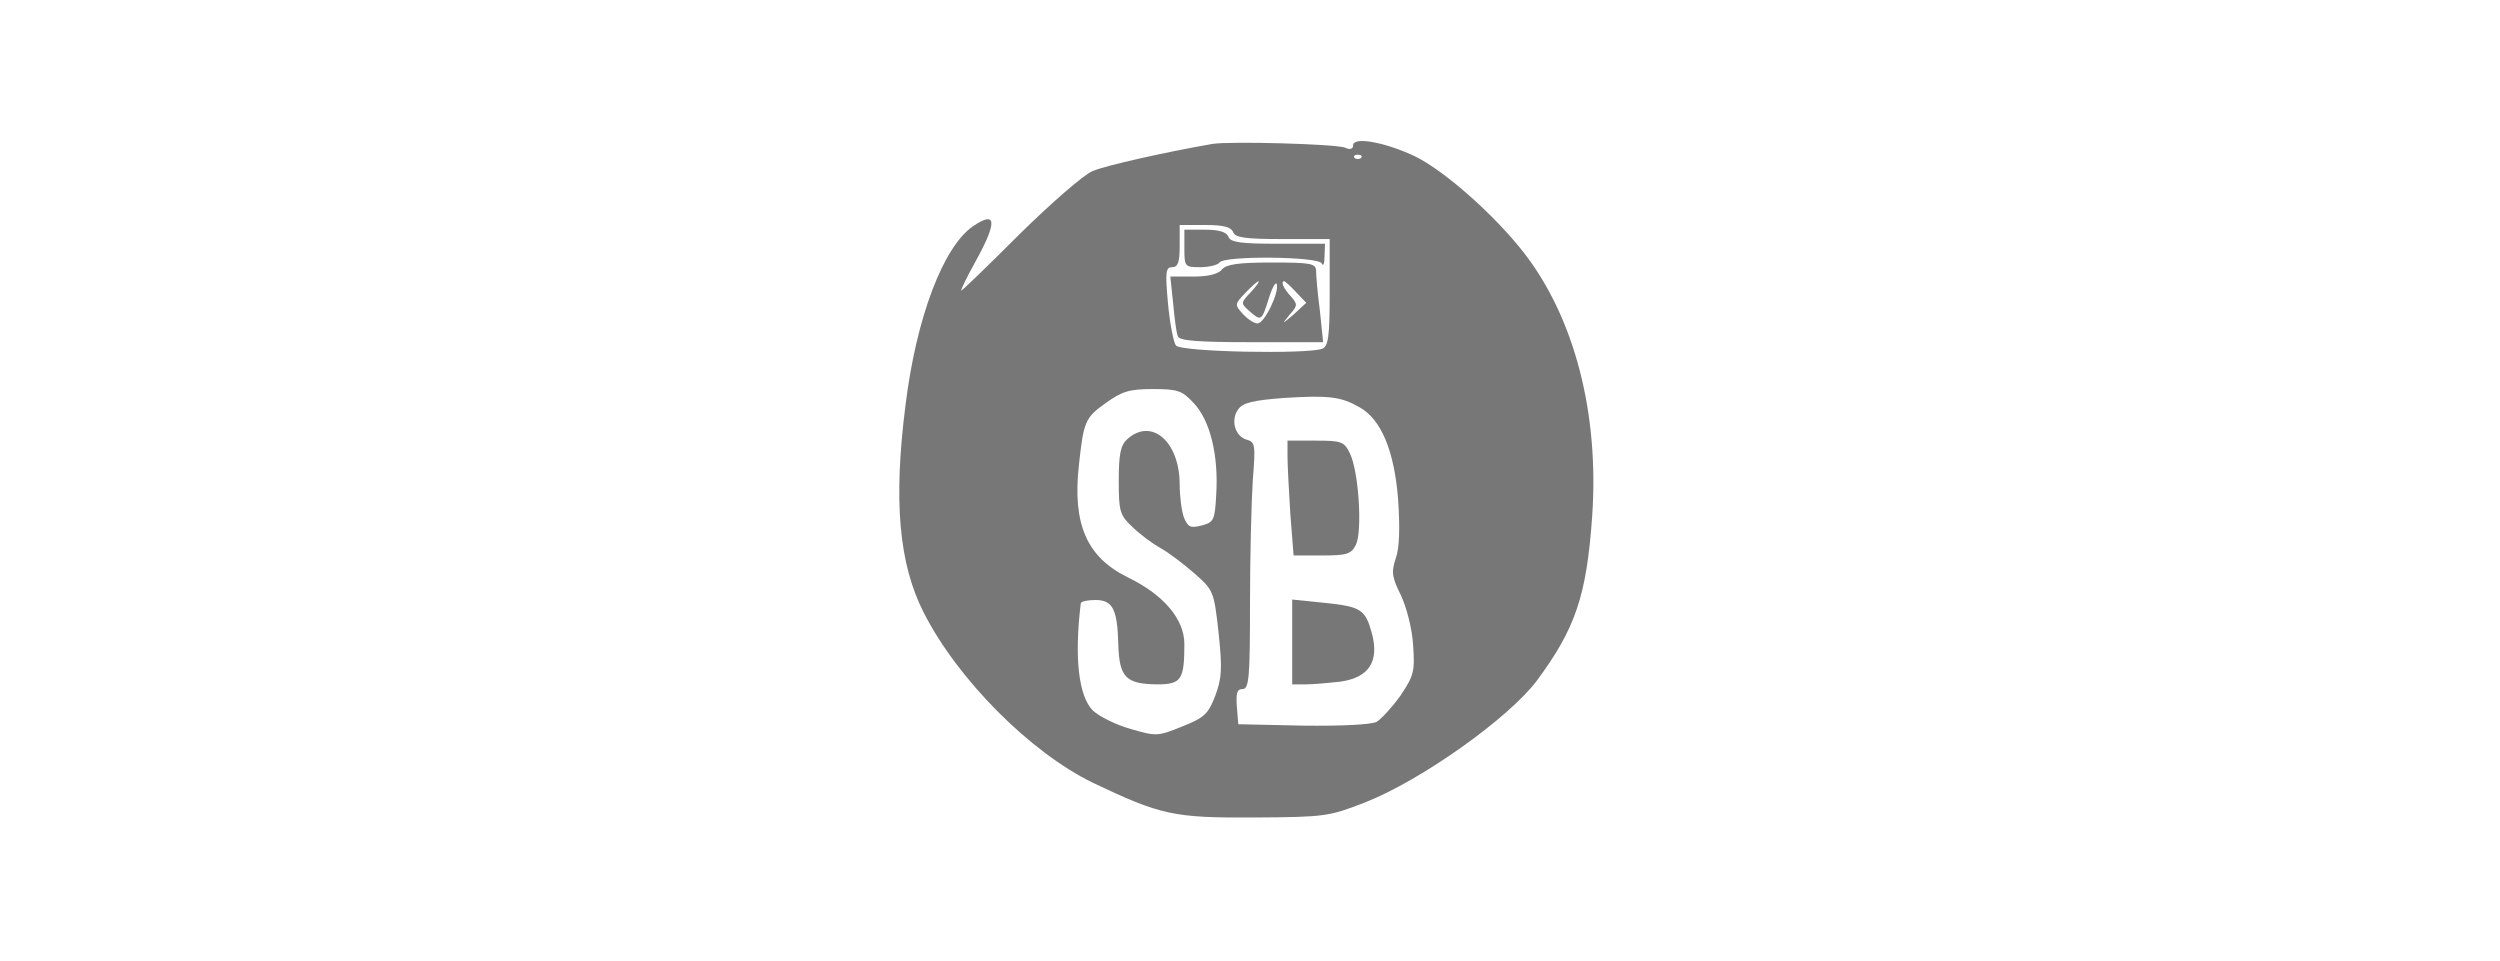 <?xml version="1.0" standalone="no"?>
<!DOCTYPE svg PUBLIC "-//W3C//DTD SVG 20010904//EN"
 "http://www.w3.org/TR/2001/REC-SVG-20010904/DTD/svg10.dtd">
<svg version="1.0" xmlns="http://www.w3.org/2000/svg"
 width="400pt" height="100%" viewBox="0 0 300 205"
 preserveAspectRatio="xMidYMid meet">
<g transform="translate(0,205) scale(0.1,-0.1)"
fill="#777777" stroke="none">
<path d="M1420 1743 c-98 -17 -228 -46 -256 -58 -19 -8 -88 -68 -155 -134 -67
-67 -123 -121 -125 -121 -2 0 12 29 32 65 45 82 43 106 -6 73 -64 -43 -122
-195 -145 -383 -26 -204 -14 -338 39 -442 72 -142 227 -298 361 -363 145 -69
172 -75 345 -74 149 1 158 2 235 32 120 47 307 180 367 260 82 111 106 180
118 351 15 218 -37 421 -145 561 -63 81 -170 176 -234 207 -64 30 -131 42
-131 23 0 -8 -7 -10 -17 -5 -21 8 -246 14 -283 8z m317 -30 c-4 -3 -10 -3 -14
0 -3 4 0 7 7 7 7 0 10 -3 7 -7z m-273 -158 c4 -12 26 -15 106 -15 l100 0 0
-114 c0 -95 -3 -115 -16 -120 -32 -12 -301 -7 -312 7 -5 6 -13 47 -17 90 -6
67 -5 77 9 77 12 0 16 10 16 45 l0 45 54 0 c39 0 55 -4 60 -15z m-84 -365 c35
-37 53 -111 48 -194 -3 -56 -5 -60 -31 -67 -24 -6 -29 -4 -38 17 -5 14 -9 45
-9 70 0 92 -60 144 -112 97 -14 -13 -18 -31 -18 -88 0 -65 2 -74 29 -99 15
-15 42 -35 58 -44 17 -9 50 -34 73 -54 42 -37 43 -38 53 -128 8 -77 7 -96 -7
-134 -15 -39 -23 -47 -71 -66 -52 -21 -55 -21 -110 -5 -32 9 -67 27 -80 39
-31 31 -40 114 -26 229 1 4 14 7 31 7 37 0 47 -19 49 -94 2 -71 16 -85 82 -86
52 0 59 9 59 86 0 53 -44 105 -120 142 -88 43 -119 113 -105 240 10 92 13 101
57 132 35 25 50 30 100 30 54 0 63 -3 88 -30z m354 -9 c46 -26 74 -93 82 -197
4 -59 3 -103 -5 -125 -10 -30 -8 -41 11 -79 12 -26 24 -71 26 -107 4 -56 1
-65 -27 -107 -18 -25 -41 -50 -51 -56 -12 -6 -75 -9 -157 -8 l-138 3 -3 37
c-2 29 0 38 12 38 14 0 16 24 16 183 0 100 3 218 6 263 6 75 5 81 -13 86 -25
7 -35 42 -18 65 10 14 32 19 97 24 96 6 122 3 162 -20z"/>
<path d="M1360 1520 c0 -39 1 -40 34 -40 19 0 38 5 41 10 9 15 212 13 218 -2
3 -7 6 -1 6 15 l1 27 -100 0 c-80 0 -102 3 -106 15 -4 10 -20 15 -50 15 l-44
0 0 -40z"/>
<path d="M1440 1475 c-8 -10 -30 -15 -61 -15 l-49 0 6 -57 c3 -32 7 -64 10
-70 2 -10 43 -13 157 -13 l153 0 -7 68 c-5 37 -8 75 -8 85 -1 15 -12 17 -95
17 -71 0 -97 -4 -106 -15z m62 -48 c-22 -23 -22 -24 -4 -40 26 -23 27 -22 42
26 7 23 15 37 17 31 6 -17 -26 -84 -41 -84 -7 0 -21 9 -31 20 -18 20 -18 21 5
45 13 14 26 25 28 25 3 0 -4 -10 -16 -23z m96 0 l22 -23 -27 -25 c-25 -21 -26
-22 -9 -1 18 20 18 23 3 40 -16 17 -22 32 -14 32 2 0 13 -10 25 -23z"/>
<path d="M1580 1077 c0 -19 3 -74 6 -123 l7 -89 61 0 c53 0 62 3 72 23 14 29
6 157 -13 195 -12 25 -18 27 -73 27 l-60 0 0 -33z"/>
<path d="M1590 680 l0 -90 29 0 c15 0 49 3 75 6 60 9 82 43 66 103 -14 51 -23
57 -102 65 l-68 7 0 -91z"/>
</g>
</svg>
